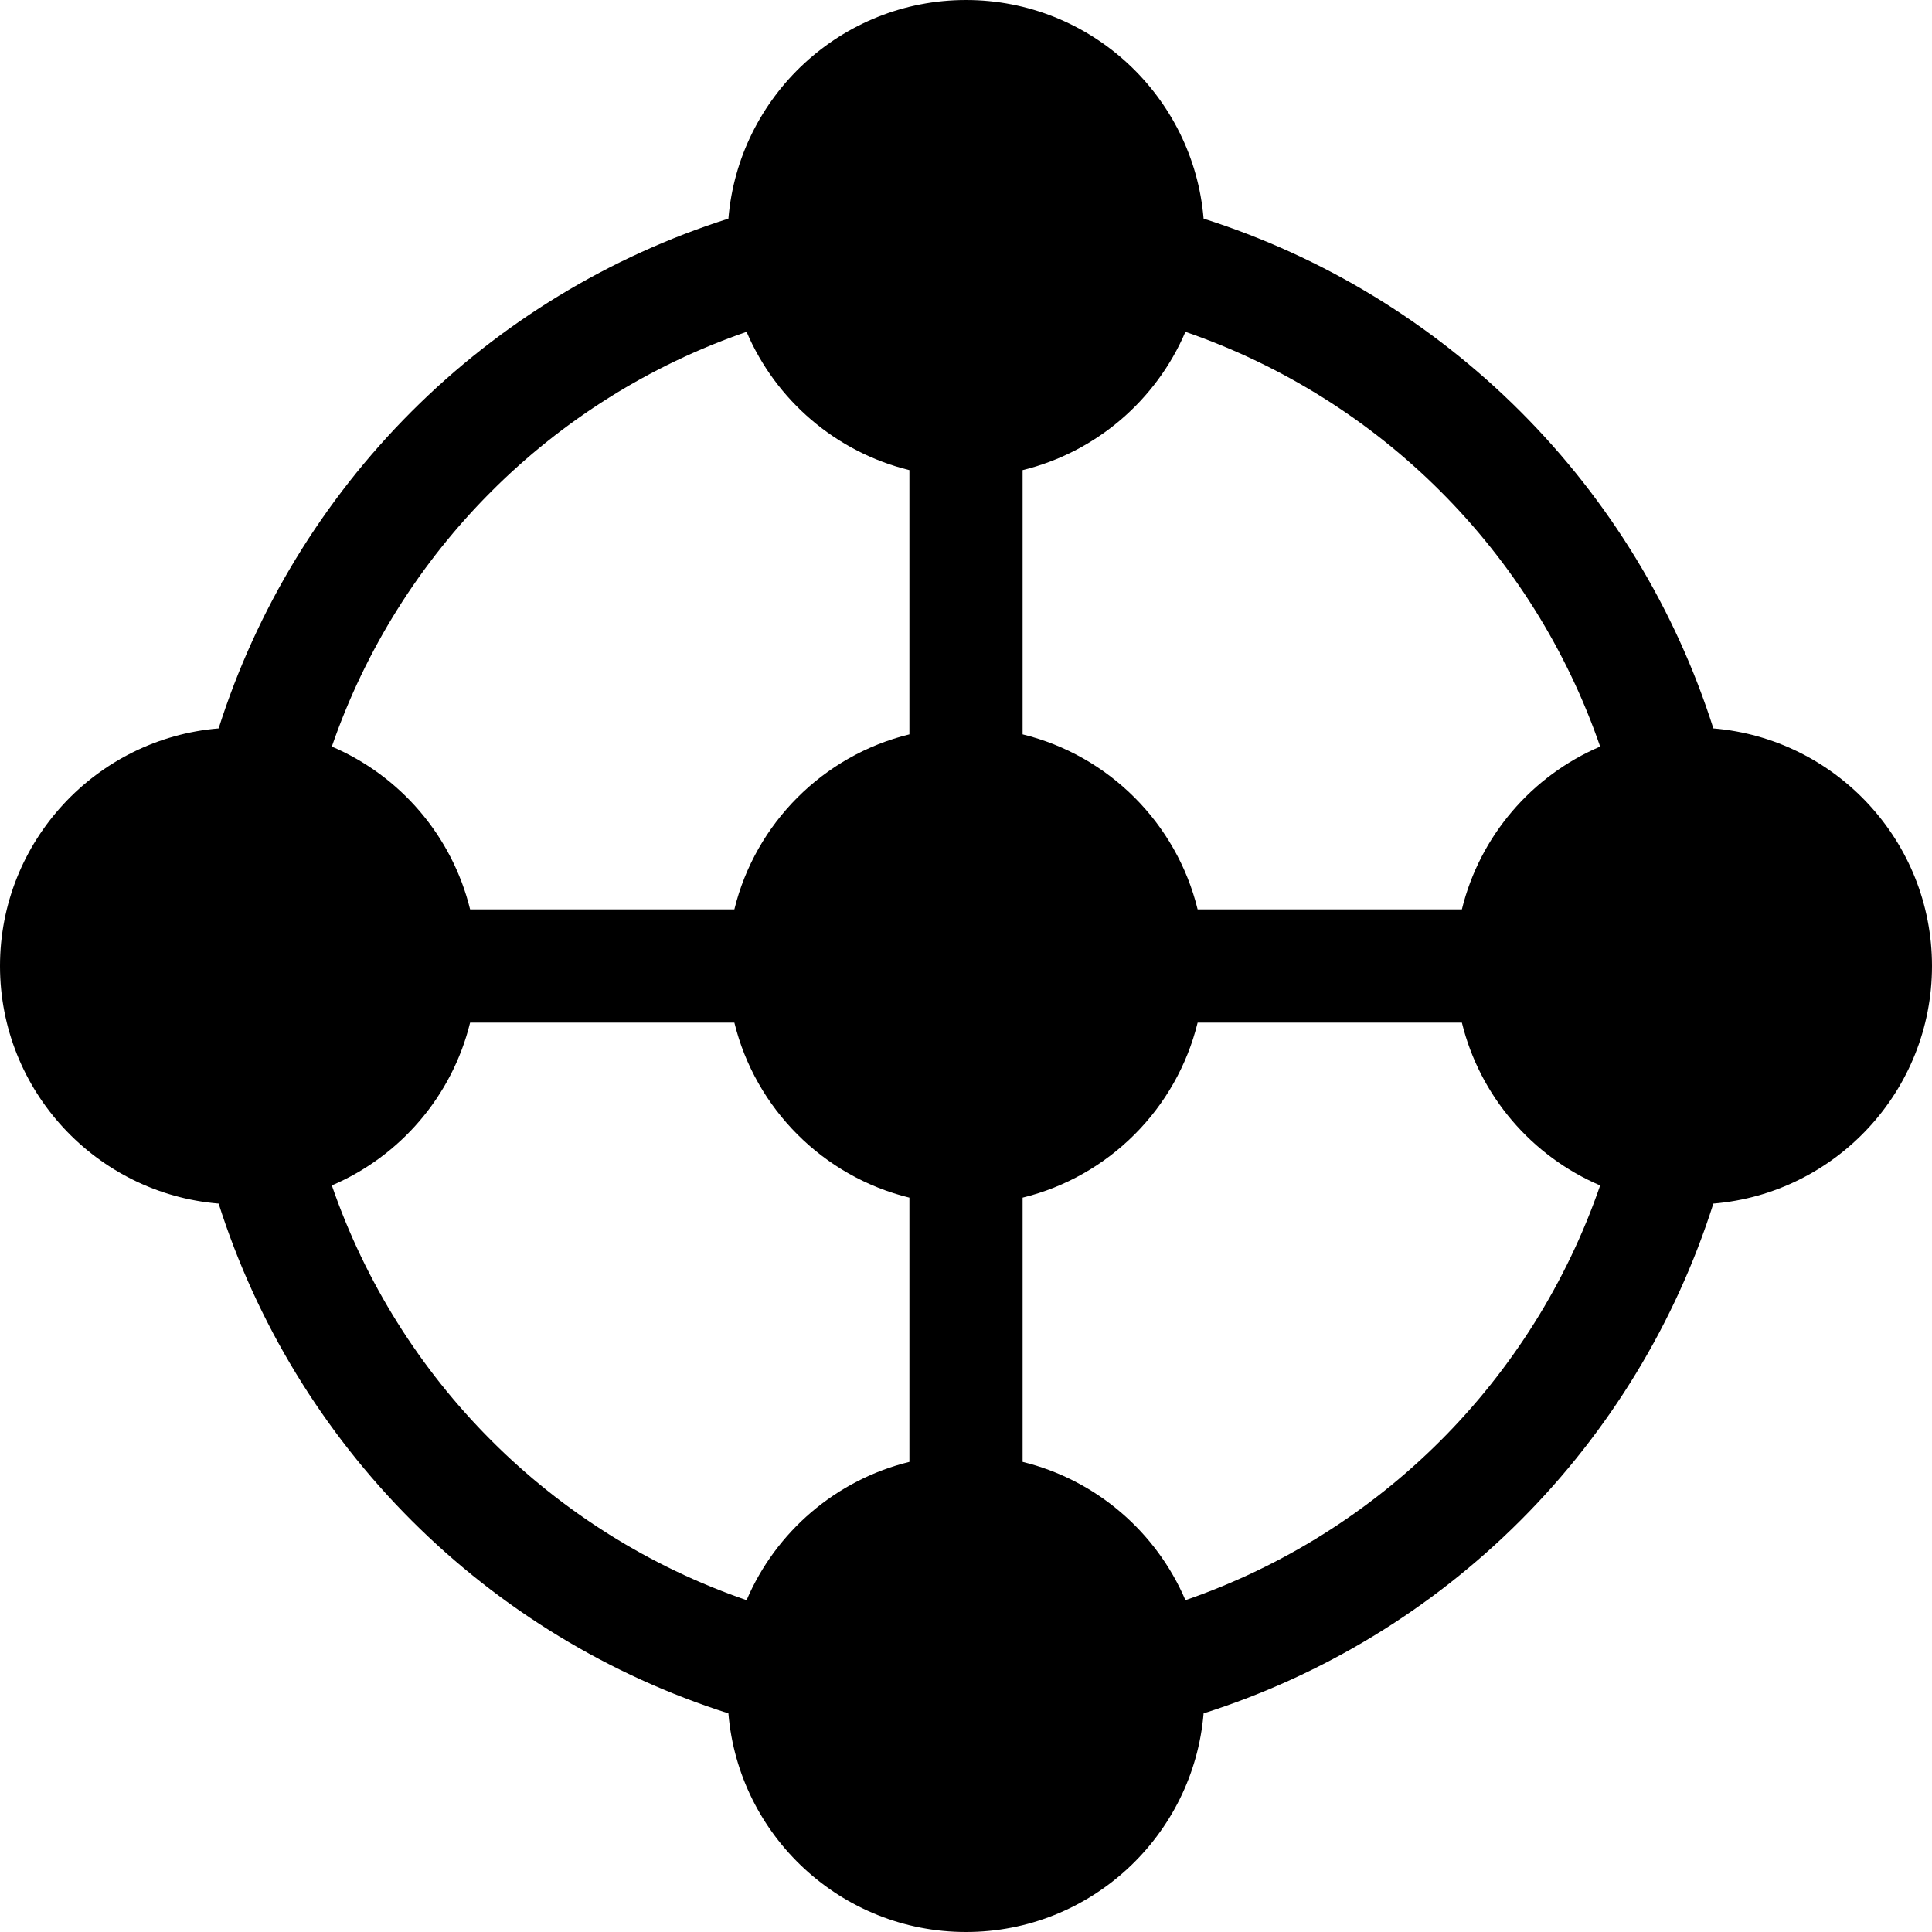 <?xml version="1.0" encoding="iso-8859-1"?>
<!-- Generator: Adobe Illustrator 19.0.0, SVG Export Plug-In . SVG Version: 6.00 Build 0)  -->
<svg version="1.1" id="Capa_1" xmlns="http://www.w3.org/2000/svg" xmlns:xlink="http://www.w3.org/1999/xlink" x="0px" y="0px"
	 viewBox="0 0 512 512" style="enable-background:new 0 0 512 512;" xml:space="preserve">
<g>
	<g>
		<path d="M454.058,193.035c-10.023-31.54-27.532-60.383-51.122-83.973c-23.59-23.59-52.434-41.098-83.973-51.121
			C316.28,25.546,289.076,0,256,0c-33.077,0-60.282,25.546-62.966,57.941c-31.539,10.023-60.382,27.532-83.971,51.121
			c-23.59,23.59-41.098,52.433-51.122,83.973C25.546,195.719,0,222.923,0,256c0,33.076,25.546,60.281,57.941,62.964
			c10.023,31.54,27.532,60.383,51.122,83.973c23.589,23.589,52.432,41.098,83.971,51.121C195.718,486.453,222.923,512,256,512
			c33.075,0,60.279-25.547,62.963-57.941c31.539-10.023,60.382-27.532,83.973-51.122c23.59-23.59,41.098-52.433,51.122-83.973
			C486.454,316.281,512,289.076,512,256S486.453,195.719,454.058,193.035z M197.848,87.942
			c7.734,18.109,23.692,31.889,43.152,36.646v70.026c-22.818,5.577-40.811,23.568-46.388,46.387h-70.027
			c-4.756-19.46-18.536-35.417-36.645-43.151C105.734,146.267,146.266,105.734,197.848,87.942z M241.001,387.413
			c-19.461,4.757-35.418,18.536-43.152,36.646c-51.583-17.793-92.116-58.326-109.908-109.908
			c18.109-7.734,31.888-23.691,36.645-43.15h70.027c5.577,22.817,23.569,40.809,46.388,46.387V387.413z M271,124.587
			c19.459-4.757,35.416-18.536,43.149-36.646c51.584,17.793,92.117,58.326,109.908,109.908
			c-18.108,7.734-31.888,23.691-36.645,43.151h-70.027c-5.576-22.818-23.567-40.81-46.385-46.387V124.587z M314.151,424.059
			c-7.734-18.11-23.691-31.89-43.15-36.646v-70.025c22.817-5.578,40.809-23.569,46.385-46.387h70.027
			c4.757,19.459,18.535,35.416,36.645,43.15C406.266,365.733,365.733,406.266,314.151,424.059z"/>
	</g>
</g>
<g>
</g>
<g>
</g>
<g>
</g>
<g>
</g>
<g>
</g>
<g>
</g>
<g>
</g>
<g>
</g>
<g>
</g>
<g>
</g>
<g>
</g>
<g>
</g>
<g>
</g>
<g>
</g>
<g>
</g>
</svg>
